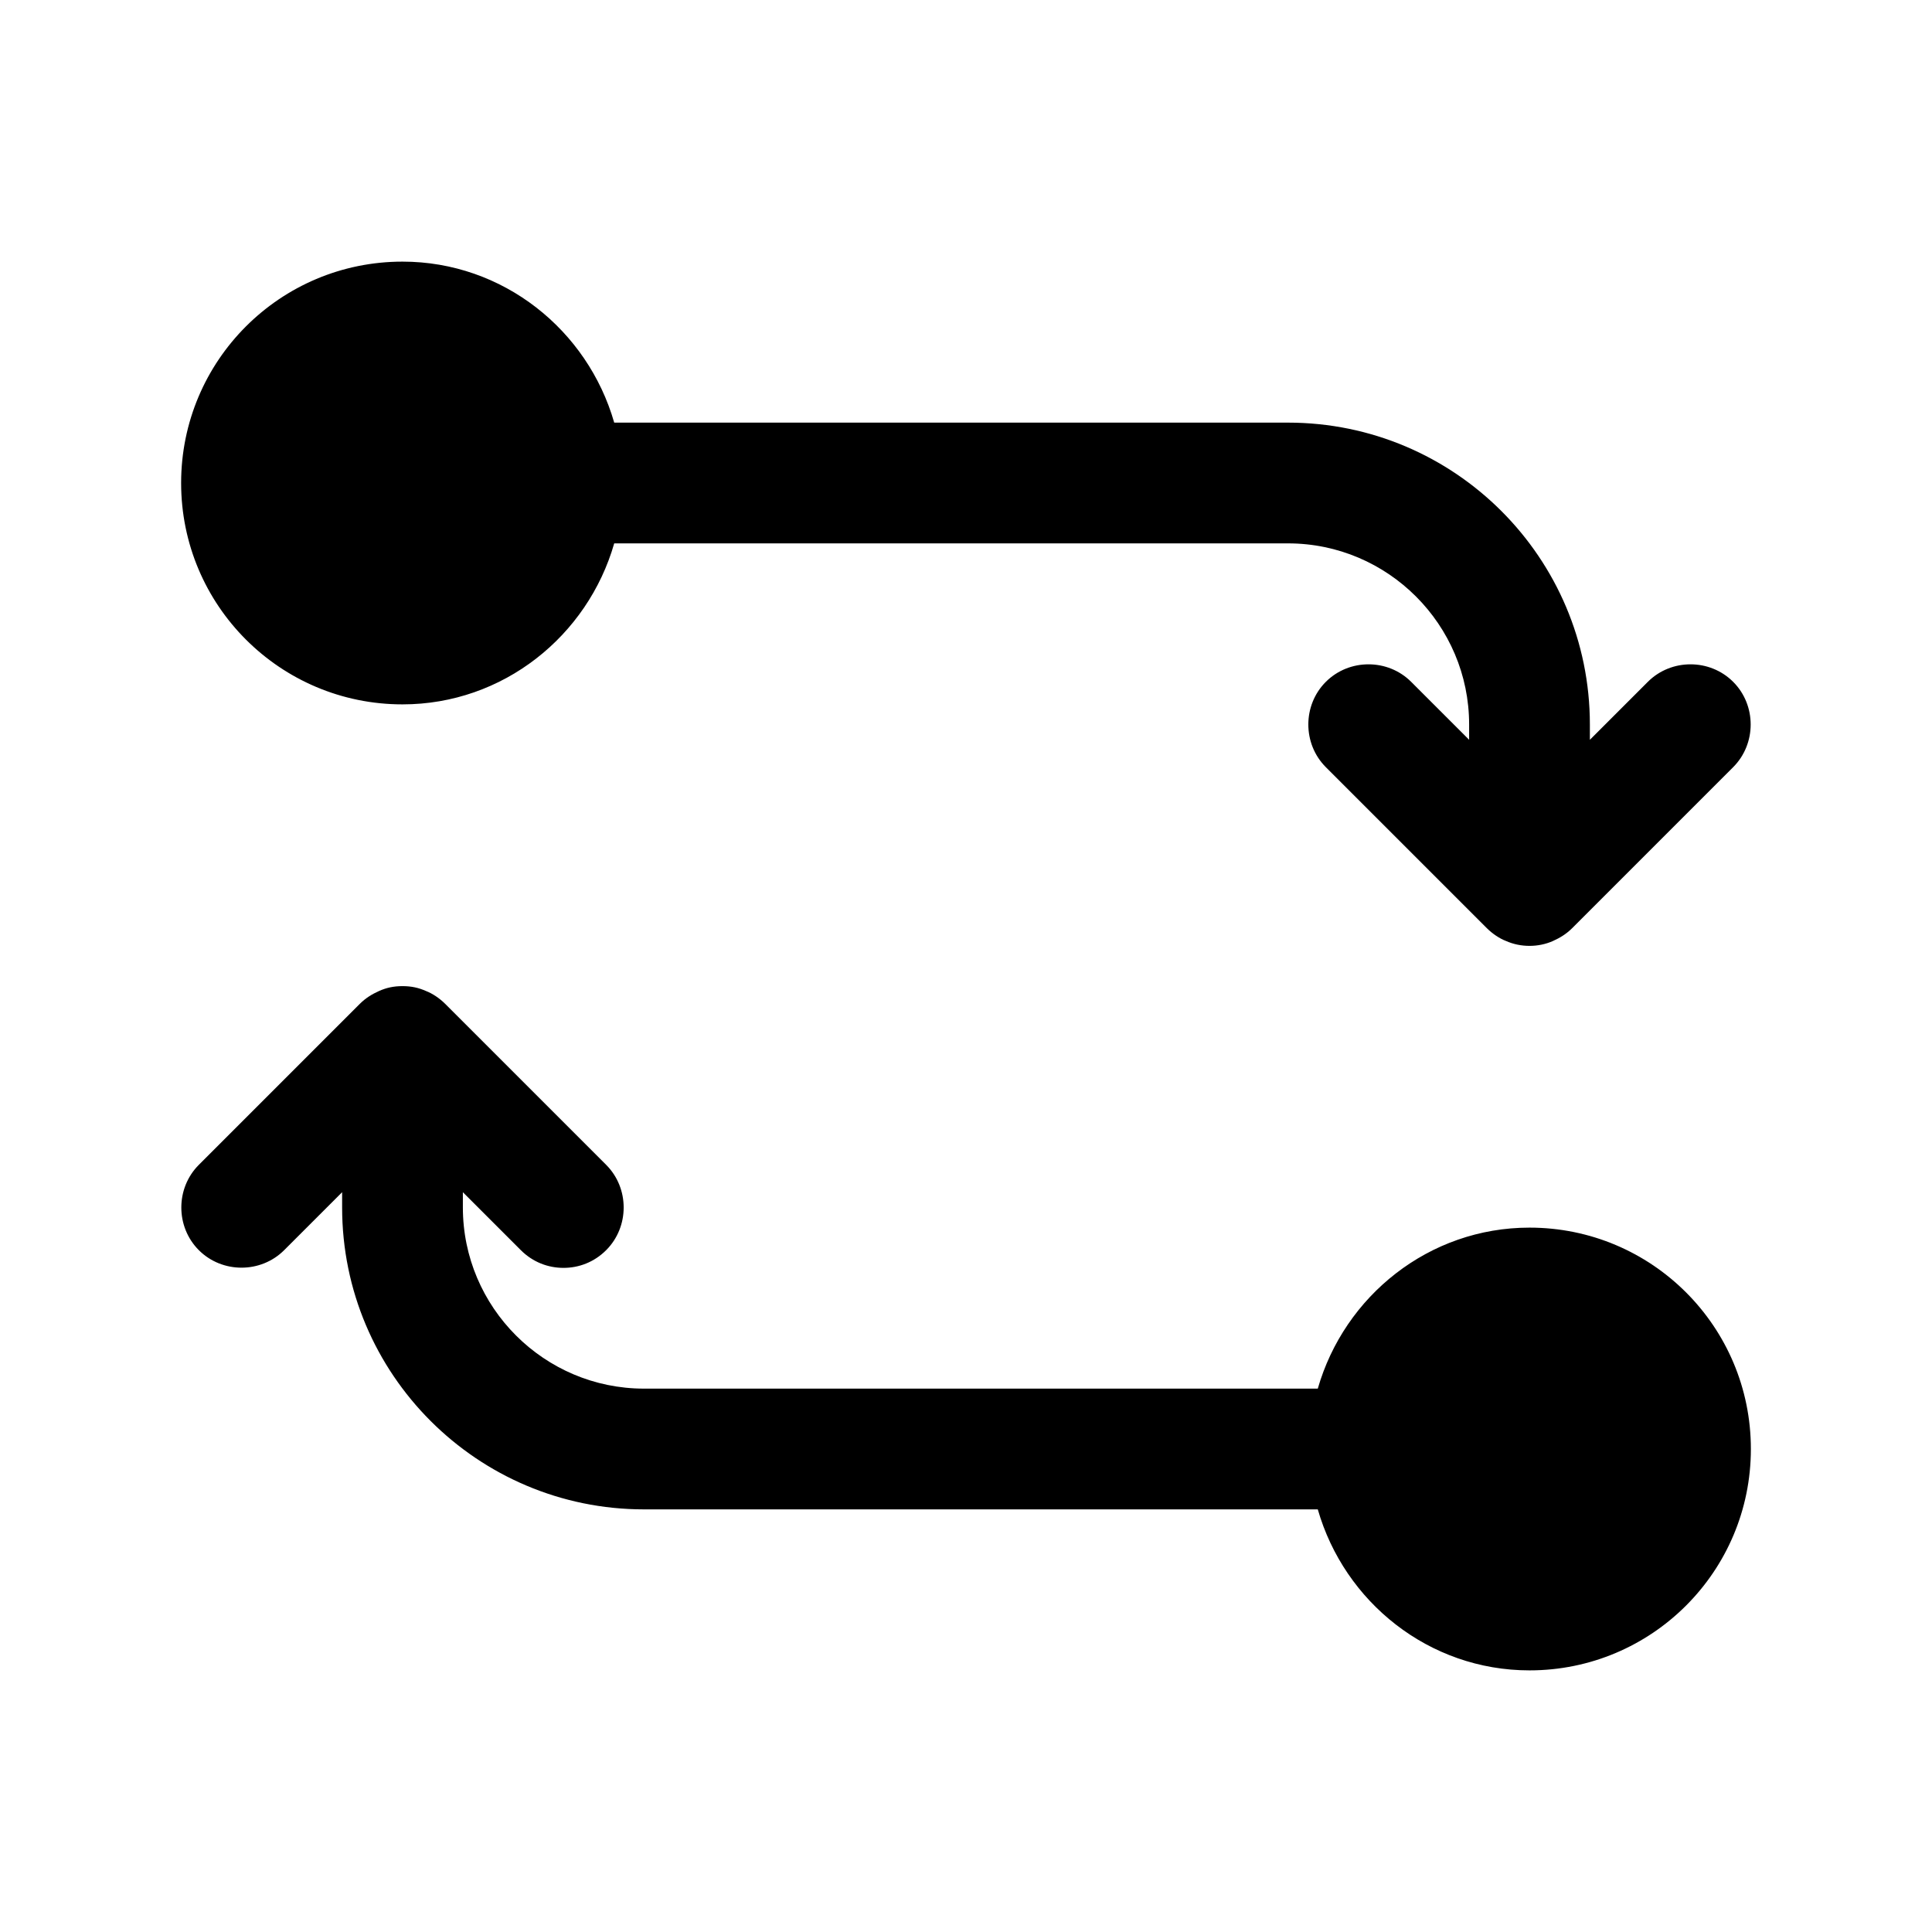 <svg width="24" height="24" viewBox="0 0 24 24" fill="none" xmlns="http://www.w3.org/2000/svg">
<path d="M5 8.75C6.25 8.75 7.3 7.9 7.63 6.75H16C17.24 6.75 18.25 7.76 18.25 9V9.19L17.53 8.47C17.24 8.18 16.76 8.18 16.47 8.47C16.18 8.76 16.18 9.24 16.47 9.53L18.47 11.53C18.54 11.6 18.63 11.66 18.71 11.69C18.8 11.73 18.9 11.75 19 11.75C19.1 11.75 19.2 11.73 19.29 11.69C19.38 11.65 19.46 11.6 19.53 11.53L21.53 9.53C21.82 9.24 21.82 8.76 21.53 8.47C21.24 8.18 20.76 8.18 20.47 8.47L19.75 9.19V9C19.75 6.93 18.07 5.25 16 5.25H7.63C7.3 4.1 6.25 3.25 5 3.25C3.48 3.25 2.25 4.48 2.25 6C2.25 7.52 3.48 8.75 5 8.75Z" fill="black"/>
<path d="M19 15.25C17.75 15.25 16.7 16.1 16.37 17.25H8C6.76 17.25 5.75 16.24 5.75 15V14.81L6.47 15.53C6.62 15.68 6.81 15.75 7 15.75C7.19 15.75 7.38 15.68 7.53 15.53C7.82 15.24 7.82 14.76 7.53 14.47L5.53 12.47C5.46 12.4 5.37 12.34 5.29 12.31C5.2 12.27 5.11 12.25 5 12.25C4.89 12.25 4.8 12.27 4.71 12.31C4.62 12.35 4.54 12.4 4.47 12.47L2.47 14.47C2.18 14.76 2.18 15.24 2.47 15.53C2.76 15.82 3.24 15.82 3.53 15.53L4.25 14.81V15C4.25 17.07 5.93 18.75 8 18.75H16.37C16.7 19.9 17.75 20.75 19 20.75C20.52 20.75 21.75 19.52 21.75 18C21.75 16.48 20.52 15.25 19 15.25Z" fill="black"/>
</svg>
